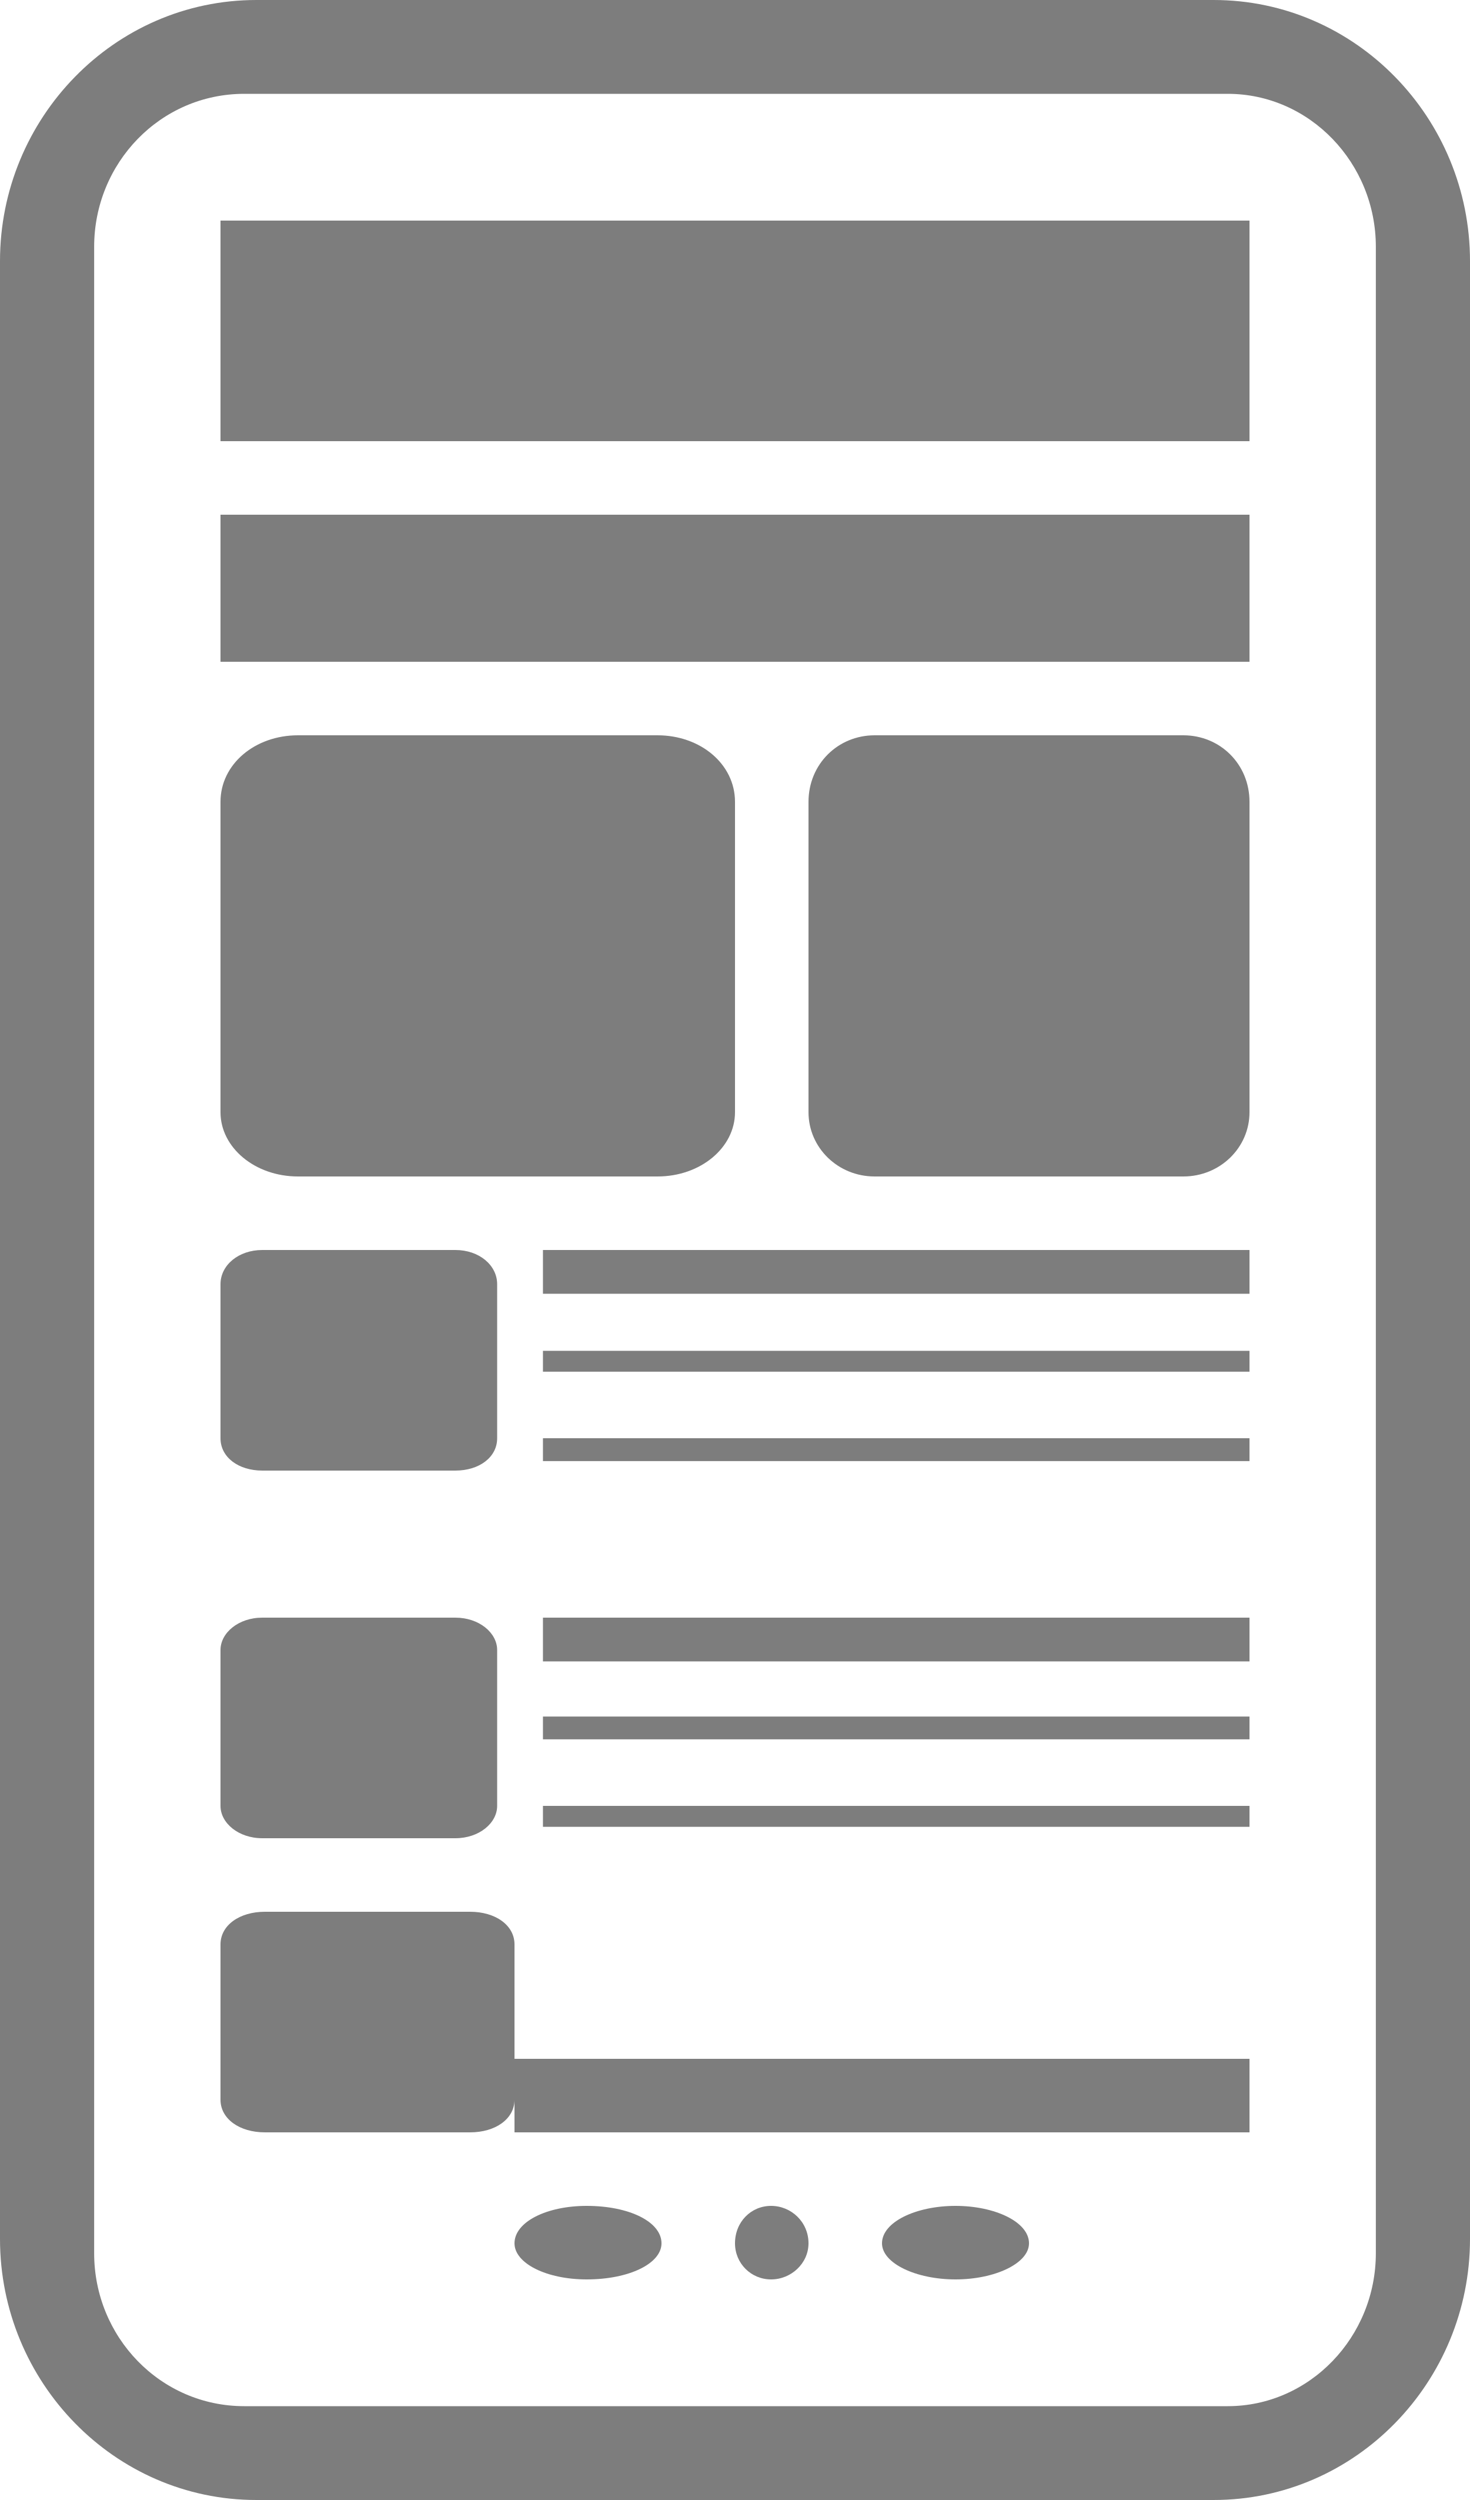 <svg viewBox="0 0 20 34" fill="none" xmlns="http://www.w3.org/2000/svg">
<path d="M16.512 0H3.488C1.553 0 0 1.608 0 3.55V30.45C0 32.392 1.553 34 3.488 34H16.512C18.447 34 20 32.392 20 30.45V3.55C20 1.608 18.447 0 16.512 0ZM16.703 32.724H3.324C2.18 32.724 1.281 31.781 1.281 30.644V3.356C1.281 2.219 2.18 1.276 3.324 1.276H16.703C17.82 1.276 18.719 2.219 18.719 3.356V30.644C18.719 31.781 17.82 32.724 16.703 32.724Z" fill="#7D7D7D"/>
<path d="M17 19.871H7.387V19.56H17V19.871ZM3 17.465C3 17.207 3.244 17 3.569 17H6.195C6.52 17 6.764 17.207 6.764 17.465V19.56C6.764 19.819 6.52 20 6.195 20H3.569C3.244 20 3 19.819 3 19.56V17.465ZM17 17.595H7.387V17H17V17.595ZM17 18.655H7.387V18.371H17V18.655Z" fill="#7D7D7D"/>
<path d="M17 24.845H7.387V24.56H17V24.845ZM3 22.44C3 22.207 3.244 22 3.569 22H6.195C6.52 22 6.764 22.207 6.764 22.44V24.56C6.764 24.793 6.52 25 6.195 25H3.569C3.244 25 3 24.793 3 24.56V22.44ZM17 22.595H7.387V22H17V22.595ZM17 23.655H7.387V23.345H17V23.655Z" fill="#7D7D7D"/>
<path d="M3 26.444C3 26.183 3.259 26 3.604 26H6.396C6.741 26 7 26.183 7 26.444V28.556C7 28.817 6.741 29 6.396 29H3.604C3.259 29 3 28.817 3 28.556V26.444Z" fill="#7D7D7D"/>
<path d="M10.491 30C10.764 30 11 30.218 11 30.509C11 30.782 10.764 31 10.491 31C10.218 31 10 30.782 10 30.509C10 30.218 10.218 30 10.491 30Z" fill="#7D7D7D"/>
<path d="M13 30C13.536 30 14 30.218 14 30.509C14 30.782 13.536 31 13 31C12.464 31 12 30.782 12 30.509C12 30.218 12.464 30 13 30Z" fill="#7D7D7D"/>
<path d="M7.982 30C8.564 30 9 30.218 9 30.509C9 30.782 8.564 31 7.982 31C7.436 31 7 30.782 7 30.509C7 30.218 7.436 30 7.982 30Z" fill="#7D7D7D"/>
<path d="M17 29H7V28H17V29Z" fill="#7D7D7D"/>
<path d="M17 8H3V7H17V8Z" fill="#7D7D7D"/>
<path d="M17 6H3V3H17V6Z" fill="#7D7D7D"/>
<path d="M3 10.905C3 10.392 3.469 10 4.054 10H8.946C9.531 10 10 10.392 10 10.905V15.126C10 15.608 9.531 16 8.946 16H4.054C3.469 16 3 15.608 3 15.126V10.905Z" fill="#7D7D7D"/>
<path d="M17 9H3V8H17V9Z" fill="#7D7D7D"/>
<path d="M11 10.905C11 10.392 11.4 10 11.9 10H16.1C16.6 10 17 10.392 17 10.905V15.126C17 15.608 16.6 16 16.1 16H11.9C11.4 16 11 15.608 11 15.126V10.905Z" fill="#7D7D7D"/>
</svg>
